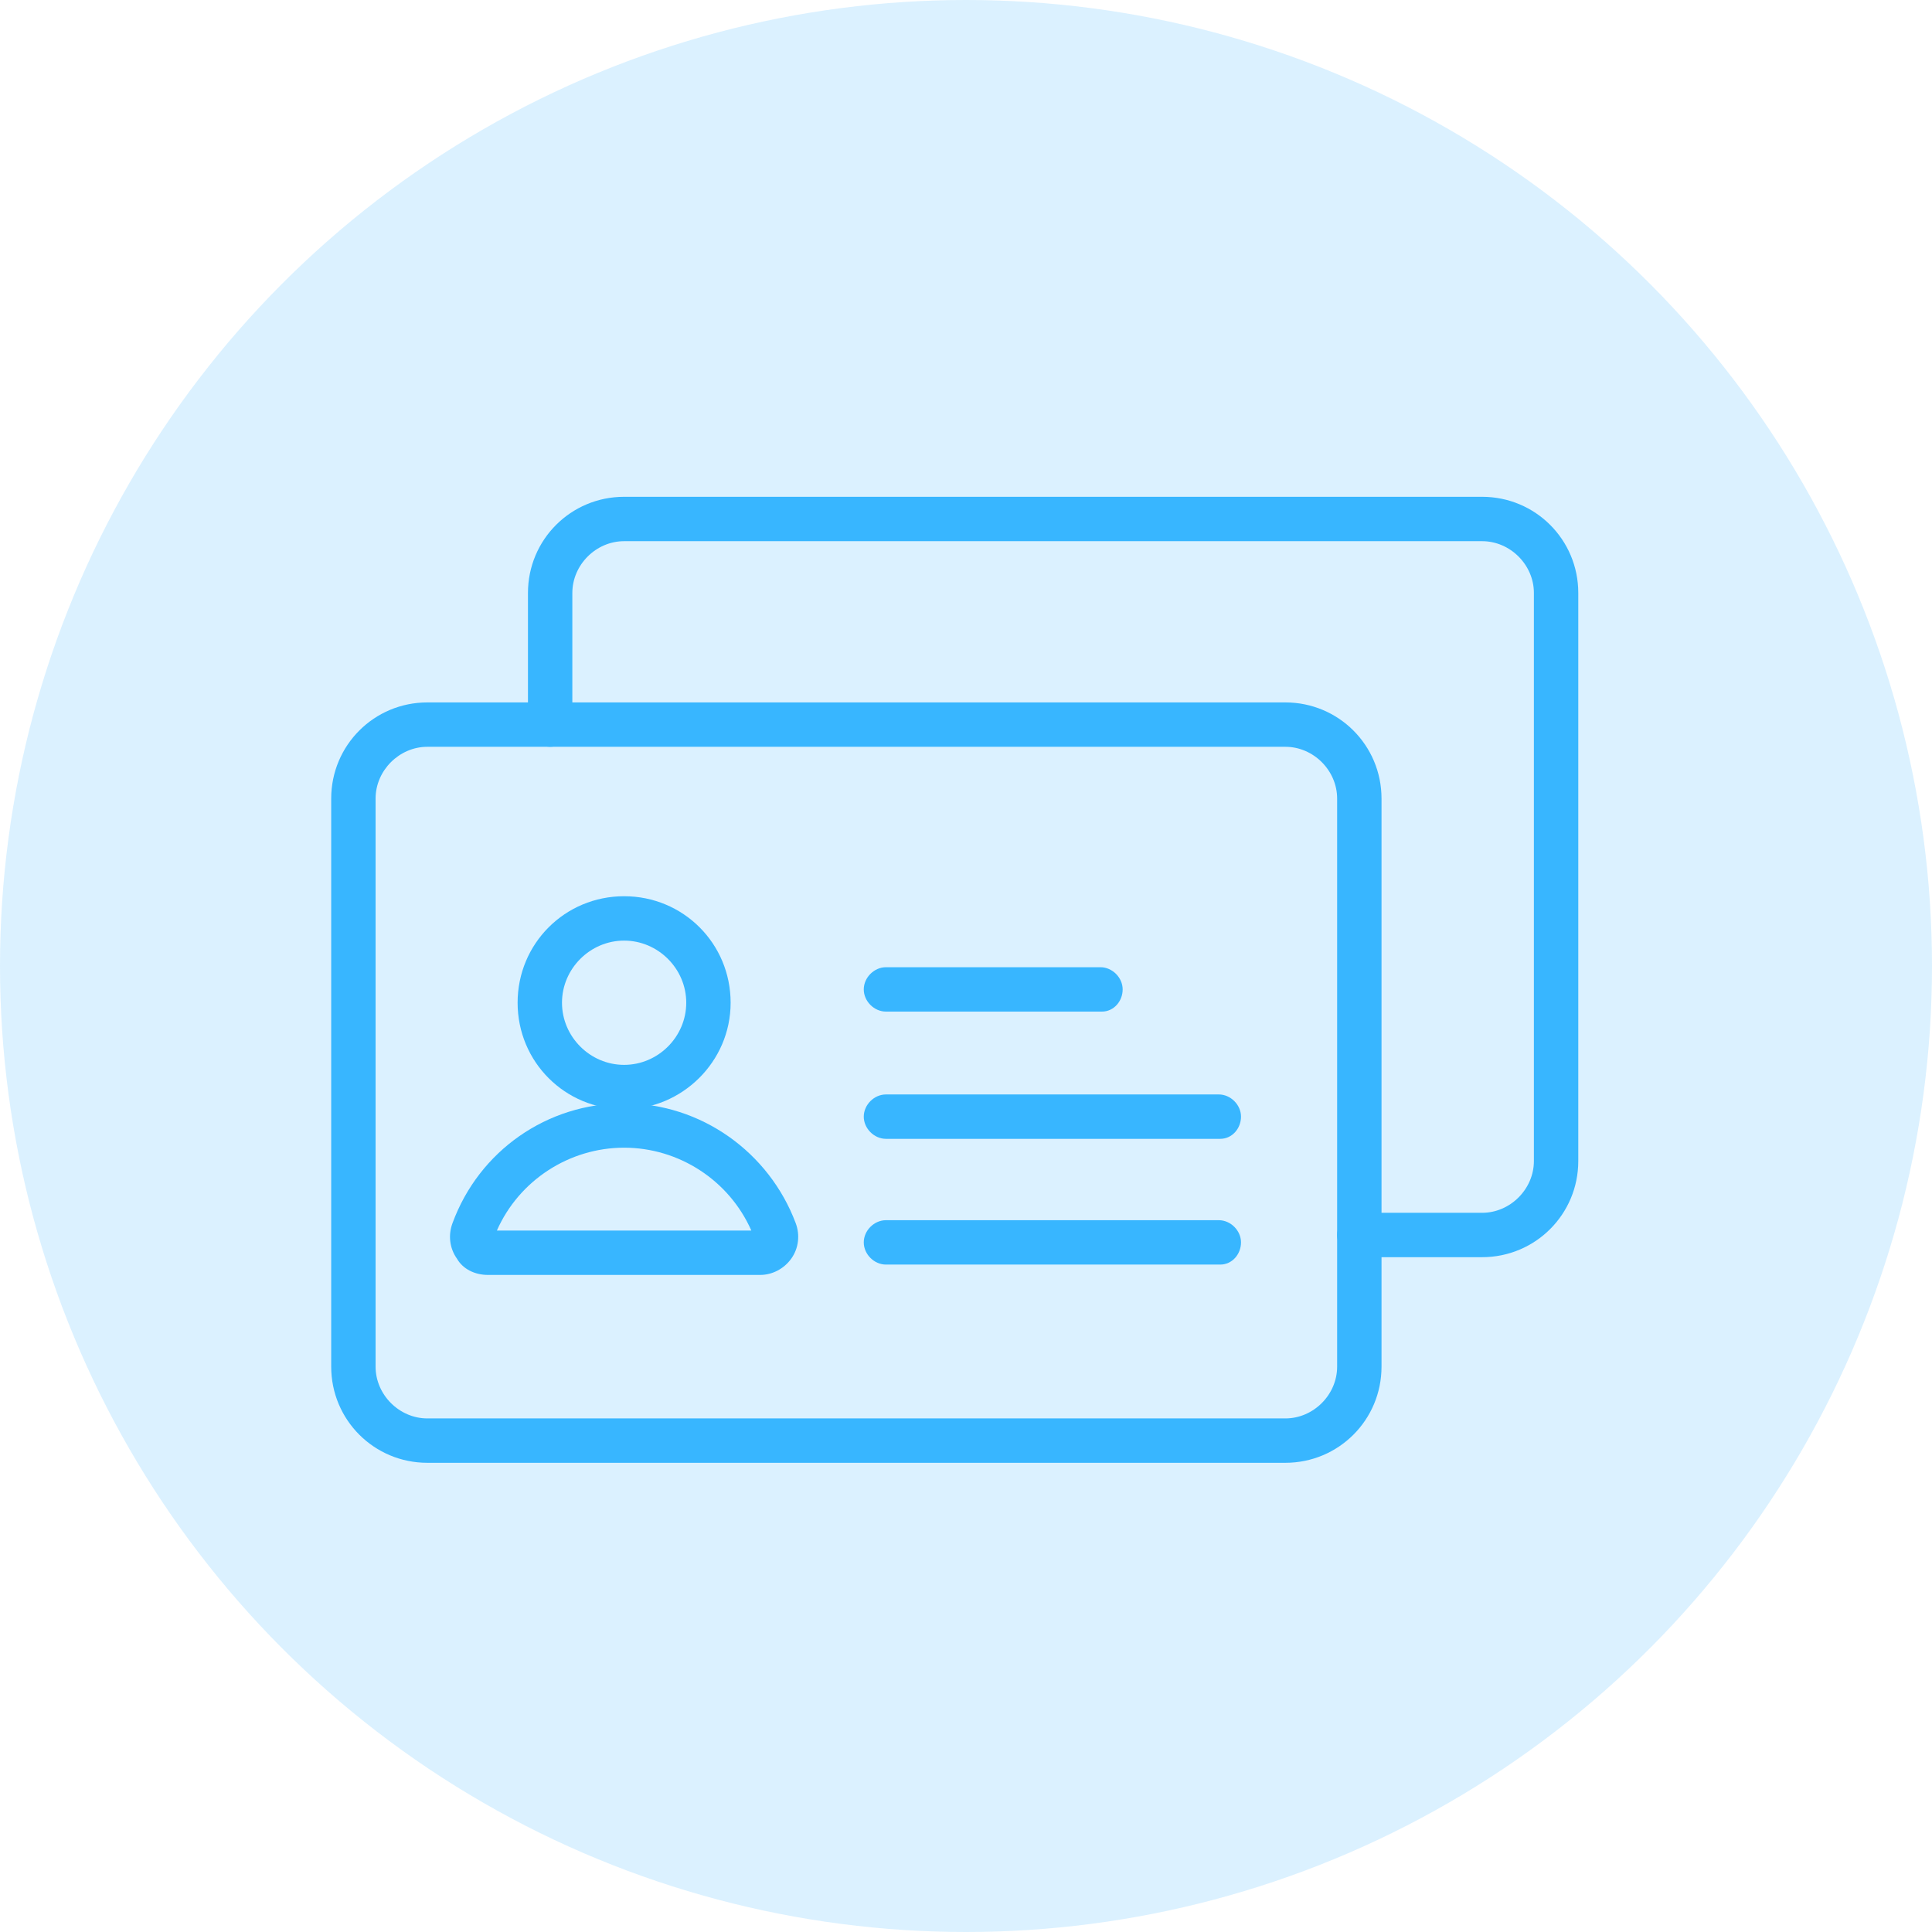 <svg width="70" height="70" viewBox="0 0 70 70" fill="none" xmlns="http://www.w3.org/2000/svg">
<circle cx="35" cy="35" r="35" fill="#38B6FF" fill-opacity="0.18"/>
<g clip-path="url(#clip0_1559_822)">
<path d="M53.7 45.55H49.251C48.823 45.55 48.447 45.175 48.447 44.746C48.447 44.317 48.823 43.942 49.251 43.942H53.7C54.718 43.942 55.576 43.084 55.576 42.066V21.484C55.576 20.465 54.718 19.608 53.7 19.608H22.613C21.594 19.608 20.737 20.465 20.737 21.484V26.254C20.737 26.683 20.362 27.058 19.933 27.058C19.504 27.058 19.129 26.683 19.129 26.254V21.484C19.129 19.554 20.683 18 22.613 18H53.7C55.63 18 57.184 19.554 57.184 21.484V42.066C57.184 43.995 55.63 45.55 53.7 45.55Z" fill="#38B6FF"/>
<path d="M46.571 53H15.484C13.554 53 12 51.446 12 49.516V28.934C12 27.005 13.554 25.45 15.484 25.45H46.571C48.501 25.45 50.055 27.005 50.055 28.934V49.516C50.055 51.446 48.501 53 46.571 53ZM15.484 27.058C14.466 27.058 13.608 27.916 13.608 28.934V49.516C13.608 50.534 14.466 51.392 15.484 51.392H46.571C47.59 51.392 48.447 50.534 48.447 49.516V28.934C48.447 27.916 47.59 27.058 46.571 27.058H15.484Z" fill="#38B6FF"/>
<path d="M22.613 40.19C20.469 40.19 18.754 38.475 18.754 36.331C18.754 34.187 20.469 32.472 22.613 32.472C24.757 32.472 26.472 34.187 26.472 36.331C26.472 38.475 24.703 40.19 22.613 40.19ZM22.613 34.08C21.38 34.08 20.362 35.098 20.362 36.331C20.362 37.564 21.38 38.582 22.613 38.582C23.846 38.582 24.864 37.564 24.864 36.331C24.864 35.098 23.846 34.08 22.613 34.08Z" fill="#38B6FF"/>
<path d="M27.544 46.193H17.681C17.199 46.193 16.77 45.978 16.556 45.603C16.288 45.228 16.234 44.746 16.395 44.317C17.36 41.691 19.826 39.975 22.613 39.975C25.4 39.975 27.865 41.744 28.83 44.317C28.991 44.746 28.937 45.228 28.669 45.603C28.401 45.978 27.973 46.193 27.544 46.193ZM18.003 44.585H27.222C26.418 42.763 24.596 41.583 22.613 41.583C20.629 41.583 18.807 42.763 18.003 44.585Z" fill="#38B6FF"/>
<path d="M39.925 36.652H32.1C31.671 36.652 31.296 36.277 31.296 35.848C31.296 35.42 31.671 35.044 32.1 35.044H39.872C40.3 35.044 40.676 35.42 40.676 35.848C40.676 36.277 40.354 36.652 39.925 36.652Z" fill="#38B6FF"/>
<path d="M44.213 41.262H32.1C31.671 41.262 31.296 40.887 31.296 40.458C31.296 40.029 31.671 39.654 32.1 39.654H44.16C44.588 39.654 44.964 40.029 44.964 40.458C44.964 40.887 44.642 41.262 44.213 41.262Z" fill="#38B6FF"/>
<path d="M44.213 45.818H32.1C31.671 45.818 31.296 45.443 31.296 45.014C31.296 44.585 31.671 44.21 32.1 44.21H44.16C44.588 44.21 44.964 44.585 44.964 45.014C44.964 45.443 44.642 45.818 44.213 45.818Z" fill="#38B6FF"/>
</g>
<defs>
<clipPath id="clip0_1559_822">
<rect width="45.184" height="35" fill="white" transform="translate(12 18)"/>
</clipPath>
</defs>
</svg>
